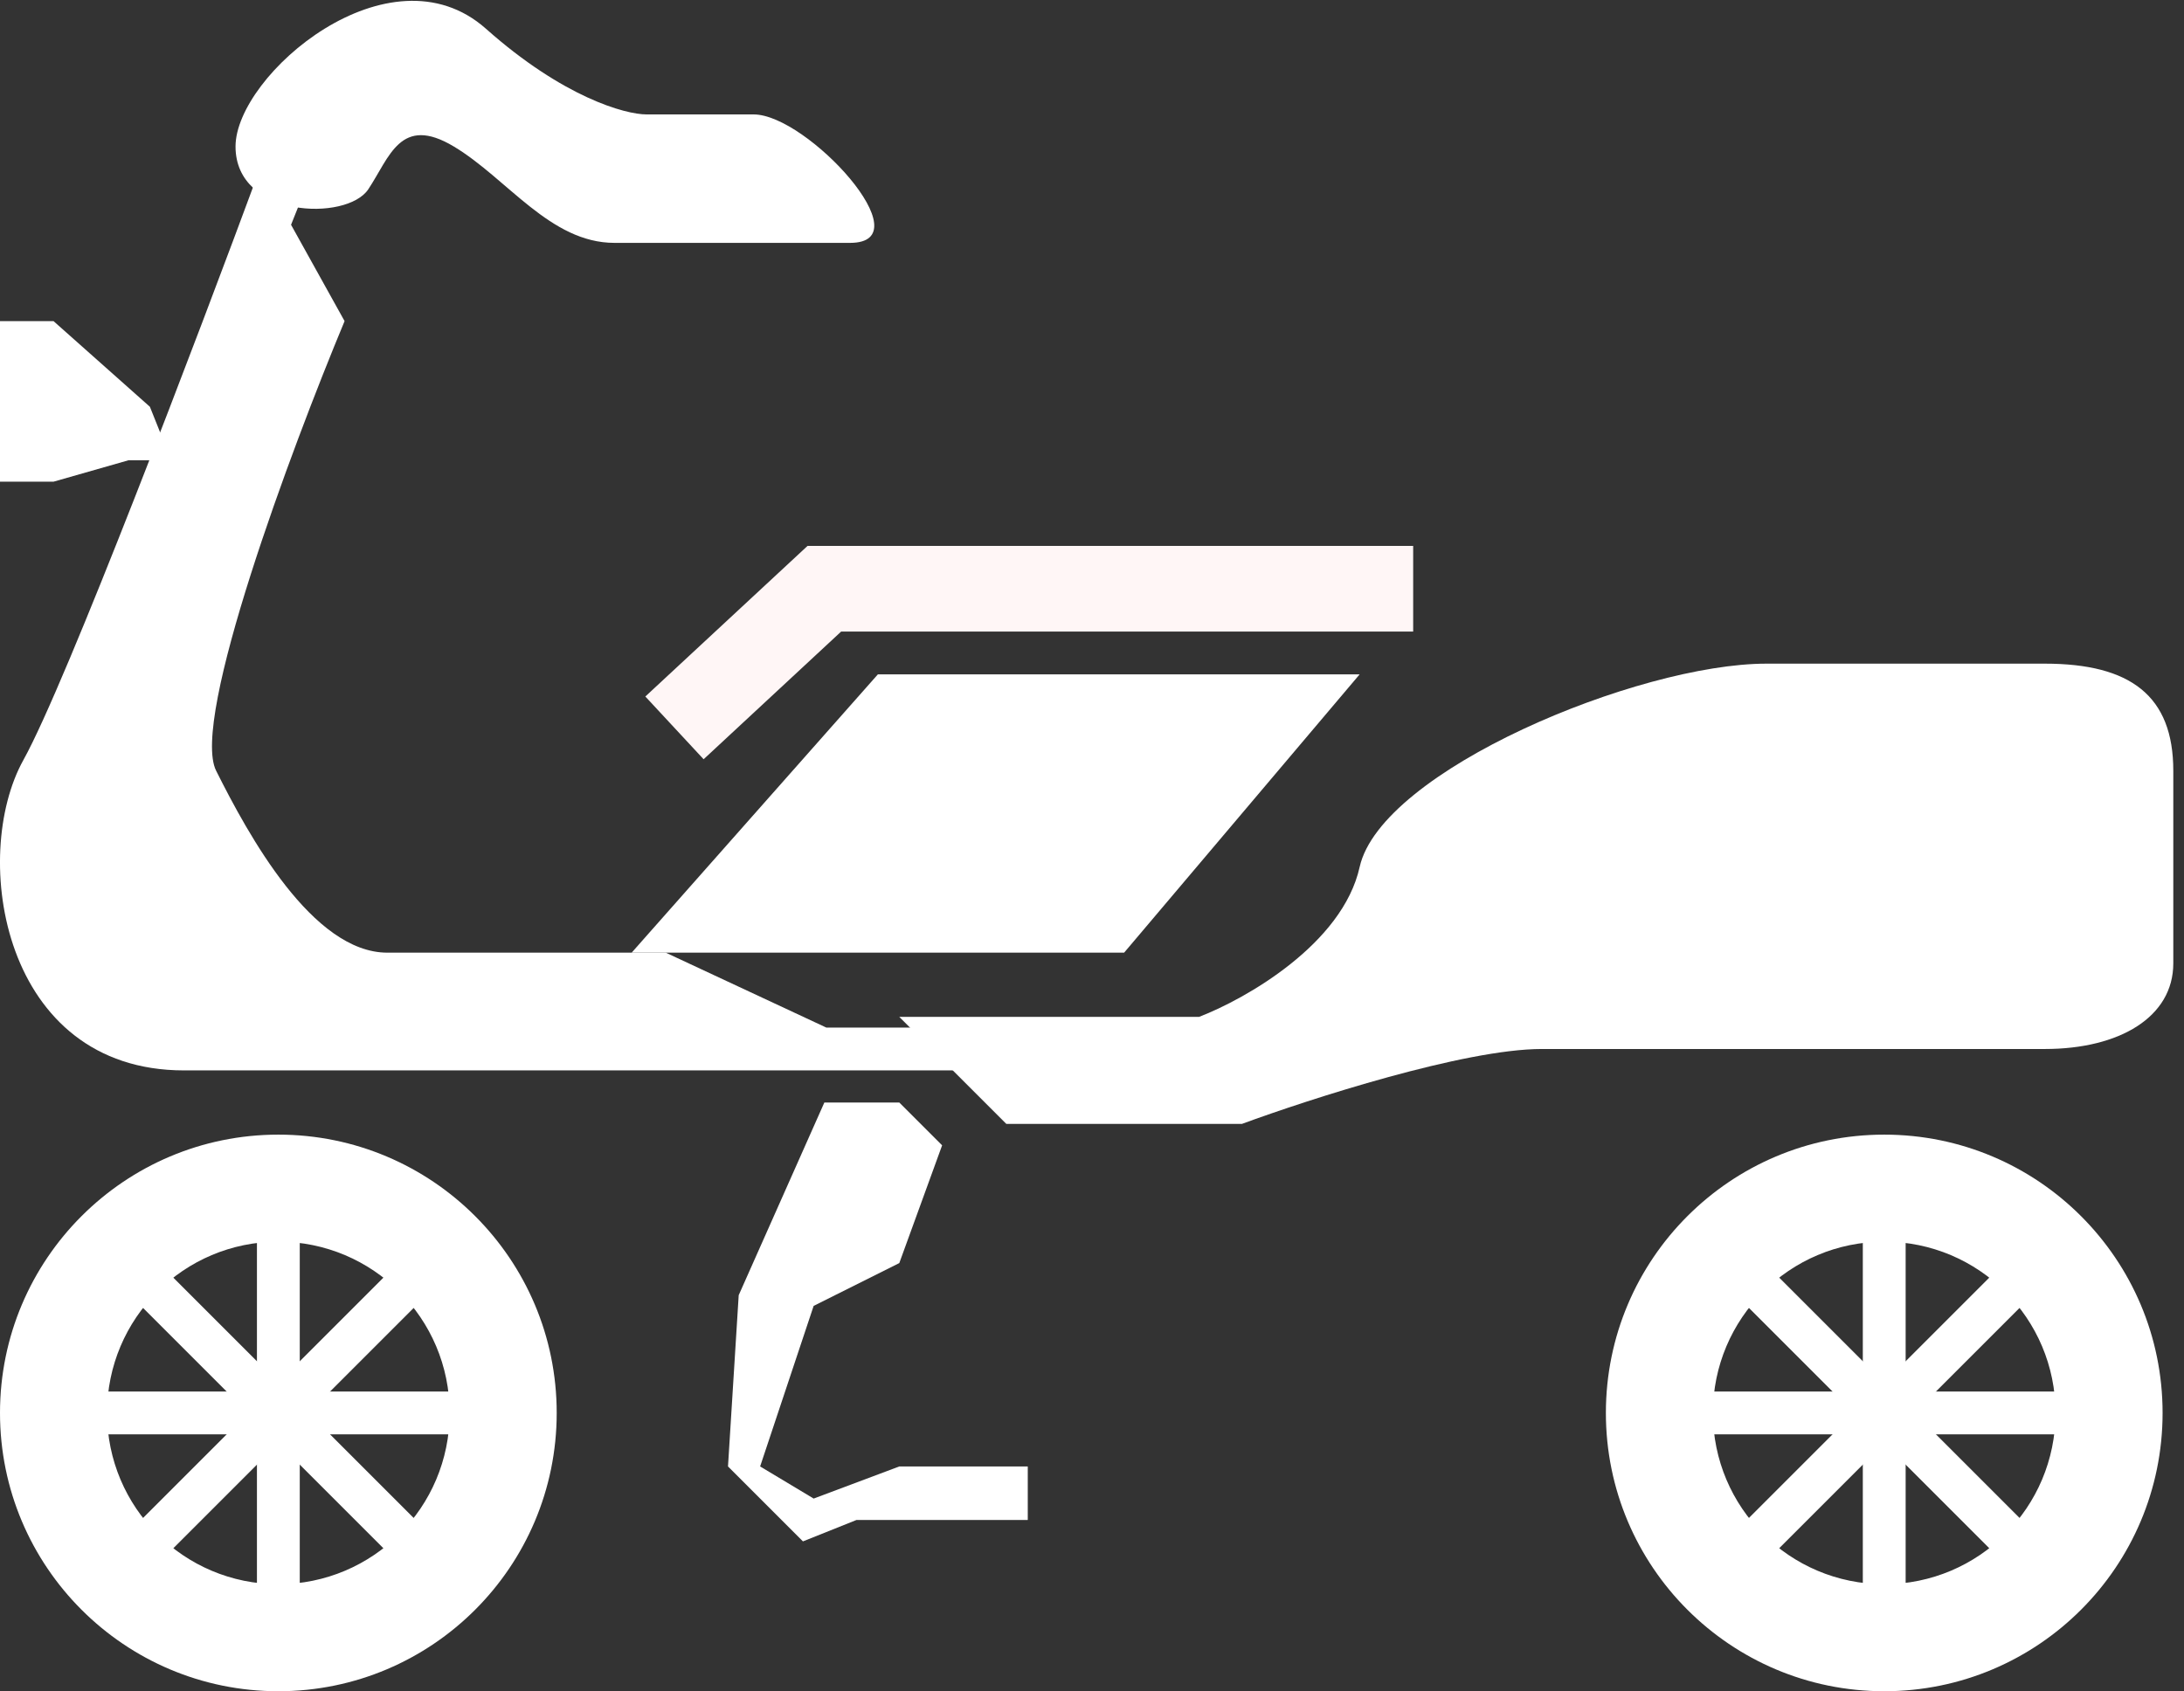 <svg width="102" height="79" viewBox="0 0 102 79" fill="none" xmlns="http://www.w3.org/2000/svg">
<rect x="0" y="0" width="102" height="79" fill="#333333" stroke="none"/>
<path d="M35.198 5.345H30.198C29.198 5.345 26.298 4.545 22.698 1.345C18.198 -2.655 11 3.5 11 6.845C11 10.191 16.198 10.345 17.198 8.845C18.198 7.345 18.698 5.345 21.198 6.845C23.698 8.345 25.698 11.345 28.698 11.345H39.698C43.198 11.345 37.698 5.345 35.198 5.345Z" fill="white"/>
<path d="M1.093 35.5C3.093 31.9 9.26 15.667 12.093 8H14.593L13.593 10.5L16.093 15C13.593 21 8.893 33.6 10.093 36C11.594 39 14.593 44.5 18.093 44.5H31.093L38.593 48H47.093V50H8.593C0.093 50 -1.407 40 1.093 35.5Z" fill="white"/>
<path d="M56 47.5H47H42L47 52.5H58C61.167 51.333 68.4 49 72 49H95.5C99 49 101.5 47.5 101.5 45V36C101.5 32.5 99.5 31 95.5 31H82.5C76.5 31 64.5 36 63.5 40.5C62.7 44.1 58.167 46.667 56 47.5Z" fill="white"/>
<path fill-rule="evenodd" clip-rule="evenodd" d="M88 79C95.18 79 101 73.18 101 66C101 58.82 95.18 53 88 53C80.82 53 75 58.82 75 66C75 73.18 80.82 79 88 79ZM88 74C92.418 74 96 70.418 96 66C96 61.582 92.418 58 88 58C83.582 58 80 61.582 80 66C80 70.418 83.582 74 88 74Z" fill="white"/>
<rect x="87" y="56" width="2" height="20" fill="white"/>
<rect x="98" y="65" width="2" height="20" transform="rotate(90 98 65)" fill="white"/>
<rect x="94.364" y="58.222" width="2" height="20" transform="rotate(45 94.364 58.222)" fill="white"/>
<rect x="80.222" y="59.636" width="2" height="20" transform="rotate(-45 80.222 59.636)" fill="white"/>
<path fill-rule="evenodd" clip-rule="evenodd" d="M13 79C20.18 79 26 73.18 26 66C26 58.82 20.18 53 13 53C5.82 53 0 58.82 0 66C0 73.18 5.82 79 13 79ZM13 74C17.418 74 21 70.418 21 66C21 61.582 17.418 58 13 58C8.582 58 5 61.582 5 66C5 70.418 8.582 74 13 74Z" fill="white"/>
<rect x="12" y="56" width="2" height="20" fill="white"/>
<rect x="23" y="65" width="2" height="20" transform="rotate(90 23 65)" fill="white"/>
<rect x="19.364" y="58.222" width="2" height="20" transform="rotate(45 19.364 58.222)" fill="white"/>
<rect x="5.222" y="59.636" width="2" height="20" transform="rotate(-45 5.222 59.636)" fill="white"/>
<path d="M2.5 15L7 19L8 21.5H6L2.5 22.5H0V15H2.5Z" fill="white"/>
<path d="M41 31.5L29.5 44.5H52.5L63.5 31.5H41Z" fill="white"/>
<path d="M42 51.5H38.5L34.5 60.5L34 68.5L37.5 72L40 71H48V68.5H42L38 70L35.5 68.5L38 61L42 59L44 53.5L42 51.5Z" fill="white"/>
<path d="M31.5 34L38.5 27.5H66" stroke="#FFF6F6" stroke-width="4"/>
</svg>
